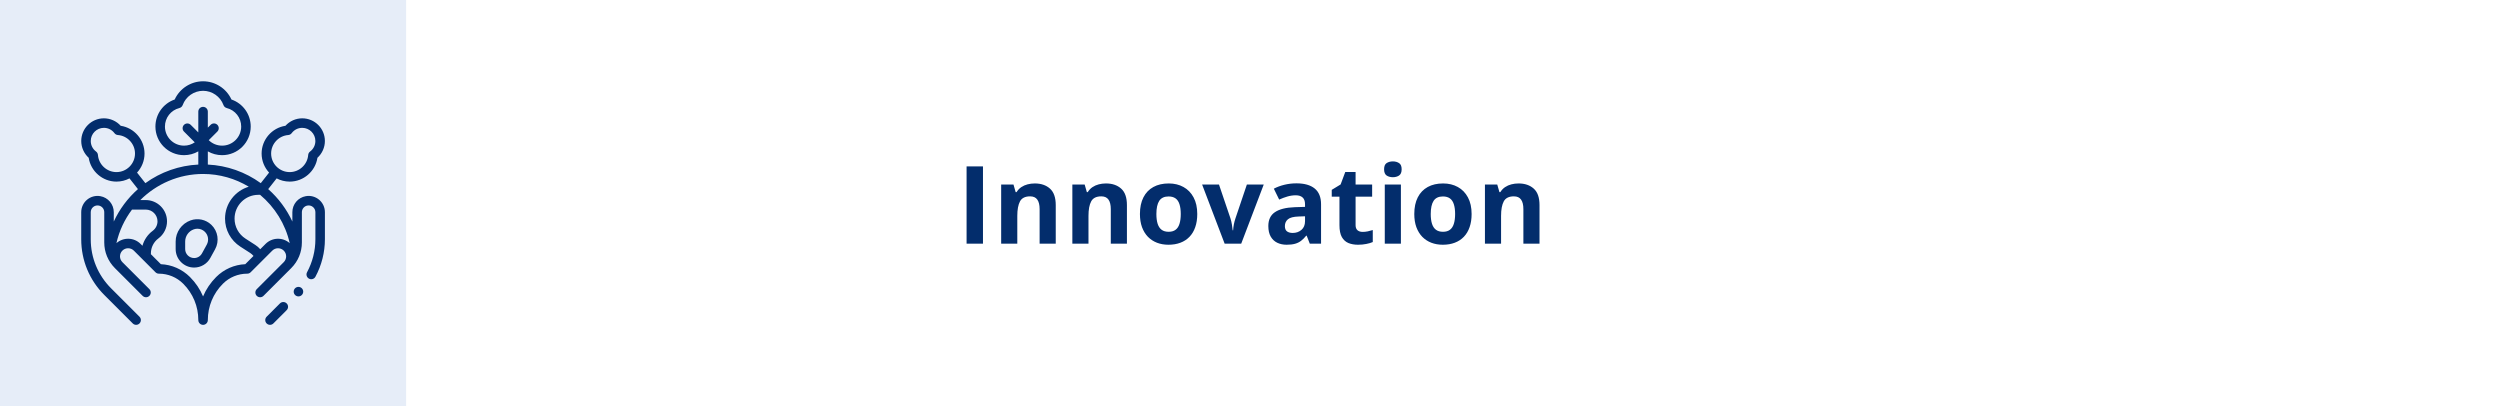 <svg width="554" height="90" viewBox="0 0 554 90" fill="none" xmlns="http://www.w3.org/2000/svg">
<rect width="554" height="90" fill="white"/>
<path d="M214.195 54V36.867H217.828V54H214.195ZM229.301 40.652C230.699 40.652 231.824 41.035 232.676 41.801C233.527 42.559 233.953 43.777 233.953 45.457V54H230.379V46.348C230.379 45.41 230.207 44.703 229.863 44.227C229.527 43.75 228.996 43.512 228.27 43.512C227.176 43.512 226.43 43.883 226.031 44.625C225.633 45.367 225.434 46.438 225.434 47.836V54H221.859V40.898H224.59L225.07 42.574H225.27C225.551 42.121 225.898 41.754 226.312 41.473C226.734 41.191 227.199 40.984 227.707 40.852C228.223 40.719 228.754 40.652 229.301 40.652ZM245.074 40.652C246.473 40.652 247.598 41.035 248.449 41.801C249.301 42.559 249.727 43.777 249.727 45.457V54H246.152V46.348C246.152 45.41 245.98 44.703 245.637 44.227C245.301 43.75 244.77 43.512 244.043 43.512C242.949 43.512 242.203 43.883 241.805 44.625C241.406 45.367 241.207 46.438 241.207 47.836V54H237.633V40.898H240.363L240.844 42.574H241.043C241.324 42.121 241.672 41.754 242.086 41.473C242.508 41.191 242.973 40.984 243.48 40.852C243.996 40.719 244.527 40.652 245.074 40.652ZM265.312 47.426C265.312 48.52 265.164 49.488 264.867 50.332C264.578 51.176 264.152 51.891 263.59 52.477C263.035 53.055 262.363 53.492 261.574 53.789C260.793 54.086 259.91 54.234 258.926 54.234C258.004 54.234 257.156 54.086 256.383 53.789C255.617 53.492 254.949 53.055 254.379 52.477C253.816 51.891 253.379 51.176 253.066 50.332C252.762 49.488 252.609 48.52 252.609 47.426C252.609 45.973 252.867 44.742 253.383 43.734C253.898 42.727 254.633 41.961 255.586 41.438C256.539 40.914 257.676 40.652 258.996 40.652C260.223 40.652 261.309 40.914 262.254 41.438C263.207 41.961 263.953 42.727 264.492 43.734C265.039 44.742 265.312 45.973 265.312 47.426ZM256.254 47.426C256.254 48.285 256.348 49.008 256.535 49.594C256.723 50.18 257.016 50.621 257.414 50.918C257.812 51.215 258.332 51.363 258.973 51.363C259.605 51.363 260.117 51.215 260.508 50.918C260.906 50.621 261.195 50.18 261.375 49.594C261.562 49.008 261.656 48.285 261.656 47.426C261.656 46.559 261.562 45.84 261.375 45.27C261.195 44.691 260.906 44.258 260.508 43.969C260.109 43.68 259.59 43.535 258.949 43.535C258.004 43.535 257.316 43.859 256.887 44.508C256.465 45.156 256.254 46.129 256.254 47.426ZM271.383 54L266.391 40.898H270.129L272.66 48.363C272.801 48.801 272.91 49.262 272.988 49.746C273.074 50.23 273.133 50.664 273.164 51.047H273.258C273.281 50.633 273.336 50.191 273.422 49.723C273.516 49.254 273.637 48.801 273.785 48.363L276.305 40.898H280.043L275.051 54H271.383ZM287.297 40.629C289.055 40.629 290.402 41.012 291.34 41.777C292.277 42.543 292.746 43.707 292.746 45.27V54H290.25L289.559 52.219H289.465C289.09 52.688 288.707 53.07 288.316 53.367C287.926 53.664 287.477 53.883 286.969 54.023C286.461 54.164 285.844 54.234 285.117 54.234C284.344 54.234 283.648 54.086 283.031 53.789C282.422 53.492 281.941 53.039 281.59 52.43C281.238 51.812 281.062 51.031 281.062 50.086C281.062 48.695 281.551 47.672 282.527 47.016C283.504 46.352 284.969 45.984 286.922 45.914L289.195 45.844V45.27C289.195 44.582 289.016 44.078 288.656 43.758C288.297 43.438 287.797 43.277 287.156 43.277C286.523 43.277 285.902 43.367 285.293 43.547C284.684 43.727 284.074 43.953 283.465 44.227L282.281 41.812C282.977 41.445 283.754 41.156 284.613 40.945C285.48 40.734 286.375 40.629 287.297 40.629ZM289.195 47.93L287.812 47.977C286.656 48.008 285.852 48.215 285.398 48.598C284.953 48.98 284.73 49.484 284.73 50.109C284.73 50.656 284.891 51.047 285.211 51.281C285.531 51.508 285.949 51.621 286.465 51.621C287.23 51.621 287.875 51.395 288.398 50.941C288.93 50.488 289.195 49.844 289.195 49.008V47.93ZM301.957 51.387C302.348 51.387 302.727 51.348 303.094 51.27C303.469 51.191 303.84 51.094 304.207 50.977V53.637C303.824 53.809 303.348 53.949 302.777 54.059C302.215 54.176 301.598 54.234 300.926 54.234C300.145 54.234 299.441 54.109 298.816 53.859C298.199 53.602 297.711 53.16 297.352 52.535C297 51.902 296.824 51.023 296.824 49.898V43.582H295.113V42.07L297.082 40.875L298.113 38.109H300.398V40.898H304.066V43.582H300.398V49.898C300.398 50.398 300.539 50.773 300.82 51.023C301.109 51.266 301.488 51.387 301.957 51.387ZM310.441 40.898V54H306.867V40.898H310.441ZM308.66 35.766C309.191 35.766 309.648 35.891 310.031 36.141C310.414 36.383 310.605 36.84 310.605 37.512C310.605 38.176 310.414 38.637 310.031 38.895C309.648 39.145 309.191 39.27 308.66 39.27C308.121 39.27 307.66 39.145 307.277 38.895C306.902 38.637 306.715 38.176 306.715 37.512C306.715 36.84 306.902 36.383 307.277 36.141C307.66 35.891 308.121 35.766 308.66 35.766ZM326.109 47.426C326.109 48.52 325.961 49.488 325.664 50.332C325.375 51.176 324.949 51.891 324.387 52.477C323.832 53.055 323.16 53.492 322.371 53.789C321.59 54.086 320.707 54.234 319.723 54.234C318.801 54.234 317.953 54.086 317.18 53.789C316.414 53.492 315.746 53.055 315.176 52.477C314.613 51.891 314.176 51.176 313.863 50.332C313.559 49.488 313.406 48.52 313.406 47.426C313.406 45.973 313.664 44.742 314.18 43.734C314.695 42.727 315.43 41.961 316.383 41.438C317.336 40.914 318.473 40.652 319.793 40.652C321.02 40.652 322.105 40.914 323.051 41.438C324.004 41.961 324.75 42.727 325.289 43.734C325.836 44.742 326.109 45.973 326.109 47.426ZM317.051 47.426C317.051 48.285 317.145 49.008 317.332 49.594C317.52 50.18 317.812 50.621 318.211 50.918C318.609 51.215 319.129 51.363 319.77 51.363C320.402 51.363 320.914 51.215 321.305 50.918C321.703 50.621 321.992 50.18 322.172 49.594C322.359 49.008 322.453 48.285 322.453 47.426C322.453 46.559 322.359 45.84 322.172 45.27C321.992 44.691 321.703 44.258 321.305 43.969C320.906 43.68 320.387 43.535 319.746 43.535C318.801 43.535 318.113 43.859 317.684 44.508C317.262 45.156 317.051 46.129 317.051 47.426ZM336.504 40.652C337.902 40.652 339.027 41.035 339.879 41.801C340.73 42.559 341.156 43.777 341.156 45.457V54H337.582V46.348C337.582 45.41 337.41 44.703 337.066 44.227C336.73 43.75 336.199 43.512 335.473 43.512C334.379 43.512 333.633 43.883 333.234 44.625C332.836 45.367 332.637 46.438 332.637 47.836V54H329.062V40.898H331.793L332.273 42.574H332.473C332.754 42.121 333.102 41.754 333.516 41.473C333.938 41.191 334.402 40.984 334.91 40.852C335.426 40.719 335.957 40.652 336.504 40.652Z" fill="#032D6C"/>
<rect width="90" height="90" fill="#E6EDF8"/>
<g clip-path="url(#clip0_385_1331)">
<path d="M46.833 49.817C45.598 48.64 43.833 48.265 42.226 48.839C40.252 49.544 38.925 51.427 38.925 53.524V55.198C38.925 57.455 40.761 59.291 43.018 59.291C44.513 59.291 45.888 58.477 46.606 57.167L47.672 55.225C48.649 53.443 48.304 51.219 46.833 49.817ZM45.822 54.211L44.757 56.152C44.409 56.787 43.742 57.182 43.018 57.182C41.924 57.182 41.034 56.292 41.034 55.198V53.524C41.034 52.316 41.798 51.232 42.936 50.826C43.2 50.731 43.472 50.685 43.741 50.685C44.34 50.685 44.926 50.913 45.378 51.344C46.158 52.087 46.34 53.266 45.822 54.211Z" fill="#032D6C"/>
<path d="M62.035 67.237L59.089 70.183C58.677 70.595 58.677 71.263 59.089 71.675C59.295 71.881 59.565 71.984 59.835 71.984C60.105 71.984 60.375 71.881 60.581 71.675L63.526 68.729C63.938 68.317 63.938 67.649 63.526 67.237C63.114 66.826 62.447 66.826 62.035 67.237Z" fill="#032D6C"/>
<path d="M70.715 44.262C69.898 43.575 68.827 43.285 67.776 43.469C66.044 43.77 64.788 45.264 64.788 47.021V49.095C63.531 46.378 61.715 43.925 59.433 41.906L61.305 39.53C62.169 39.986 63.153 40.245 64.195 40.245C67.27 40.245 69.887 37.961 70.345 34.965C71.387 34.019 71.996 32.66 71.996 31.243C71.996 28.474 69.744 26.221 66.975 26.221C65.558 26.221 64.199 26.831 63.253 27.873C60.257 28.331 57.973 30.947 57.973 34.022C57.973 35.652 58.603 37.136 59.631 38.246L57.787 40.587C54.367 38.107 50.293 36.673 46.055 36.468V33.541C47.001 34.088 48.084 34.384 49.22 34.384C52.715 34.384 55.559 31.54 55.559 28.045C55.559 25.317 53.83 22.927 51.291 22.053C50.175 19.616 47.711 18.013 45 18.013C42.288 18.013 39.825 19.616 38.709 22.053C36.17 22.926 34.441 25.317 34.441 28.045C34.441 31.54 37.285 34.384 40.78 34.384C41.916 34.384 42.999 34.088 43.945 33.541V36.468C39.708 36.672 35.633 38.107 32.213 40.586L30.369 38.246C31.397 37.136 32.027 35.651 32.027 34.022C32.027 30.947 29.743 28.331 26.747 27.872C25.801 26.831 24.442 26.221 23.025 26.221C20.256 26.221 18.003 28.474 18.003 31.243C18.003 32.66 18.613 34.019 19.655 34.965C20.113 37.961 22.73 40.245 25.804 40.245C26.847 40.245 27.831 39.986 28.695 39.53L30.567 41.906C28.285 43.924 26.469 46.378 25.212 49.094V47.021C25.212 45.264 23.956 43.77 22.224 43.468C21.173 43.286 20.102 43.575 19.285 44.262C18.468 44.949 18 45.954 18 47.021V53.018C18 57.685 19.817 62.073 23.118 65.373L29.419 71.675C29.625 71.881 29.895 71.984 30.165 71.984C30.435 71.984 30.705 71.881 30.911 71.675C31.323 71.263 31.323 70.595 30.911 70.183L24.609 63.882C21.707 60.98 20.109 57.122 20.109 53.018V47.021C20.109 46.579 20.304 46.161 20.643 45.876C20.982 45.591 21.426 45.471 21.863 45.547C22.581 45.672 23.103 46.292 23.103 47.021V53.718C23.103 55.87 23.941 57.894 25.463 59.416L31.184 65.136L31.609 65.561C32.021 65.973 32.689 65.973 33.1 65.561C33.512 65.15 33.512 64.482 33.1 64.07L27.116 58.086C26.415 57.384 26.415 56.242 27.116 55.54C27.818 54.838 28.96 54.838 29.662 55.54L34.457 60.336C34.655 60.534 34.923 60.645 35.203 60.645C37.246 60.645 39.168 61.441 40.612 62.885C42.762 65.035 43.946 67.892 43.946 70.932C43.946 71.514 44.418 71.987 45 71.987C45.583 71.987 46.055 71.514 46.055 70.932C46.055 67.892 47.239 65.035 49.388 62.885C50.833 61.441 52.754 60.645 54.797 60.645C55.077 60.645 55.345 60.534 55.543 60.336L60.339 55.54C61.04 54.838 62.182 54.839 62.884 55.54C63.586 56.242 63.586 57.384 62.884 58.086L56.9 64.07C56.488 64.482 56.488 65.15 56.9 65.561C57.106 65.767 57.376 65.87 57.645 65.87C57.915 65.87 58.185 65.767 58.391 65.561L58.816 65.136L64.537 59.416C66.059 57.894 66.897 55.87 66.897 53.718V47.021C66.897 46.292 67.419 45.672 68.137 45.547C68.573 45.471 69.018 45.591 69.357 45.876C69.696 46.161 69.891 46.579 69.891 47.021V53.018C69.891 55.559 69.252 58.084 68.044 60.32C67.767 60.833 67.959 61.473 68.471 61.749C68.983 62.026 69.623 61.835 69.9 61.323C71.274 58.78 72 55.908 72 53.018V47.021C72 45.954 71.532 44.949 70.715 44.262ZM63.876 29.923C64.179 29.9 64.457 29.746 64.64 29.503C65.196 28.758 66.047 28.331 66.975 28.331C68.581 28.331 69.887 29.637 69.887 31.243C69.887 32.171 69.46 33.022 68.715 33.578C68.471 33.76 68.318 34.039 68.295 34.342C68.132 36.469 66.331 38.136 64.195 38.136C61.927 38.136 60.082 36.291 60.082 34.022C60.082 31.887 61.748 30.086 63.876 29.923ZM36.55 28.045C36.55 26.101 37.865 24.415 39.748 23.943C40.087 23.858 40.362 23.61 40.483 23.281C41.172 21.392 42.988 20.123 45 20.123C47.012 20.123 48.828 21.392 49.517 23.281C49.638 23.61 49.913 23.858 50.252 23.943C52.135 24.415 53.449 26.101 53.449 28.045C53.449 30.377 51.552 32.274 49.22 32.274C48.093 32.274 47.044 31.838 46.257 31.062L48.167 29.152C48.579 28.74 48.579 28.072 48.167 27.66C47.755 27.249 47.087 27.249 46.675 27.66L46.054 28.281V24.733C46.054 24.151 45.582 23.678 45 23.678C44.417 23.678 43.945 24.151 43.945 24.733V29.345L42.265 27.665C41.853 27.253 41.185 27.253 40.773 27.665C40.362 28.077 40.362 28.745 40.773 29.157L43.159 31.543C42.468 32.015 41.647 32.274 40.78 32.274C38.448 32.274 36.55 30.377 36.55 28.045ZM21.705 34.342C21.682 34.039 21.529 33.76 21.285 33.578C20.54 33.022 20.113 32.171 20.113 31.243C20.113 29.637 21.419 28.331 23.025 28.331C23.953 28.331 24.804 28.758 25.36 29.503C25.542 29.746 25.821 29.9 26.124 29.923C28.252 30.086 29.918 31.887 29.918 34.022C29.918 36.29 28.073 38.136 25.804 38.136C23.669 38.136 21.868 36.469 21.705 34.342ZM25.798 53.886C26.42 51.136 27.62 48.614 29.255 46.444H32.299C33.735 46.444 34.903 47.612 34.903 49.047C34.903 49.869 34.509 50.651 33.849 51.139C32.732 51.967 31.936 53.146 31.565 54.461L31.153 54.049C29.685 52.581 27.332 52.527 25.798 53.886ZM54.35 58.545C51.911 58.654 49.634 59.656 47.896 61.394C46.644 62.646 45.669 64.102 45 65.686C44.332 64.102 43.356 62.646 42.104 61.394C40.366 59.656 38.089 58.654 35.65 58.545L33.44 56.335V56.139C33.44 54.842 34.062 53.606 35.104 52.834C36.299 51.95 37.012 50.534 37.012 49.047C37.012 46.449 34.898 44.335 32.299 44.335H31.09C34.683 40.751 39.632 38.551 45 38.551C48.672 38.551 52.148 39.58 55.127 41.376C52.089 42.29 49.868 45.112 49.868 48.444C49.868 50.964 51.133 53.283 53.251 54.648L55.444 56.061C55.723 56.241 55.968 56.465 56.173 56.723L54.35 58.545ZM58.847 54.049L57.67 55.226C57.356 54.866 56.992 54.549 56.587 54.288L54.394 52.875C52.881 51.9 51.978 50.244 51.978 48.444C51.978 45.538 54.342 43.173 57.249 43.173H57.642C60.87 45.881 63.235 49.607 64.202 53.886C62.669 52.527 60.315 52.581 58.847 54.049Z" fill="#032D6C"/>
<path d="M66.137 63.573C65.859 63.573 65.587 63.685 65.391 63.881C65.194 64.077 65.082 64.35 65.082 64.628C65.082 64.905 65.194 65.176 65.391 65.374C65.588 65.57 65.859 65.683 66.137 65.683C66.415 65.683 66.686 65.57 66.883 65.374C67.079 65.176 67.192 64.905 67.192 64.628C67.192 64.35 67.079 64.078 66.883 63.881C66.686 63.685 66.415 63.573 66.137 63.573Z" fill="#032D6C"/>
</g>
<defs>
<clipPath id="clip0_385_1331">
<rect width="54" height="54" fill="white" transform="translate(18 18)"/>
</clipPath>
</defs>
</svg>
